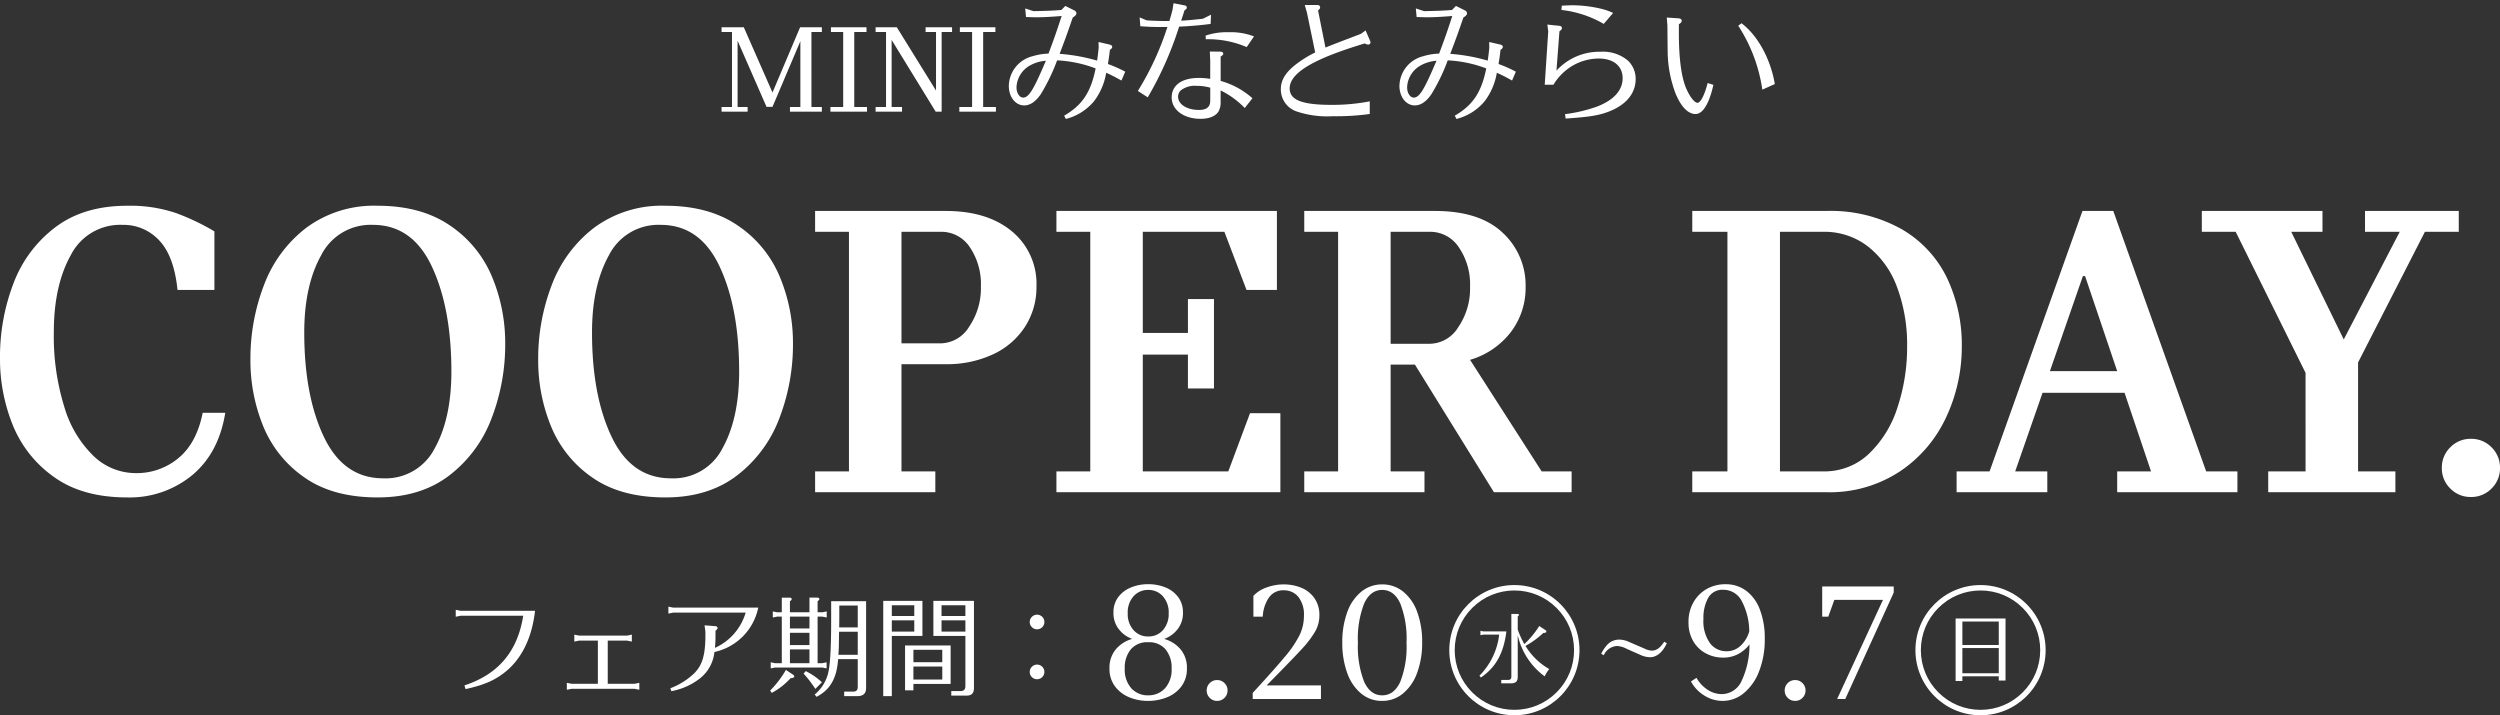 <svg xmlns="http://www.w3.org/2000/svg" width="460.8" height="131.837" viewBox="0 0 460.8 131.837">
  <rect x="0" y="0" width="460.8" height="131.837" fill="#333333" stroke="none"/>
  <g id="fair-txt" transform="translate(-2 -1145.408)">
    <g id="期間" transform="translate(105 1246.245)">
      <g id="日程" transform="translate(-503.906 3.146)">
        <g id="グループ_676" data-name="グループ 676" transform="translate(-20.448)">
          <g id="曜日" transform="translate(-43 5.723)">
            <path id="パス_30925" data-name="パス 30925" d="M4.606.6V-10.836h-9.2V.686h1.246V-.182H3.36V.6ZM-3.346-5.95v-4.326H3.36V-5.95Zm0,.56H3.36V-.742H-3.346Z" transform="translate(829.406 15.131)" fill="#fff"/>
            <g id="パス_30924" data-name="パス 30924" transform="translate(817.406 -1.869)" fill="none">
              <path d="M12,0A12,12,0,1,1,0,12,12,12,0,0,1,12,0Z" stroke="none"/>
              <path d="M 12 1 C 9.062 1 6.299 2.144 4.222 4.222 C 2.144 6.299 1 9.062 1 12 C 1 14.938 2.144 17.701 4.222 19.778 C 6.299 21.856 9.062 23 12 23 C 14.938 23 17.701 21.856 19.778 19.778 C 21.856 17.701 23 14.938 23 12 C 23 9.062 21.856 6.299 19.778 4.222 C 17.701 2.144 14.938 1 12 1 M 12 0 C 18.627 0 24 5.373 24 12 C 24 18.627 18.627 24 12 24 C 5.373 24 0 18.627 0 12 C 0 5.373 5.373 0 12 0 Z" stroke="none" fill="#fff"/>
            </g>
          </g>
        </g>
        <path id="パス_30923" data-name="パス 30923" d="M8.256-21.152a6.255,6.255,0,0,1,3.808,1.2,7.658,7.658,0,0,1,2.528,3.472,14.625,14.625,0,0,1,.9,5.376,15.985,15.985,0,0,1-1.056,6.032A9.563,9.563,0,0,1,11.6-1.056,6.08,6.08,0,0,1,7.744.352,6.327,6.327,0,0,1,4.368-.624a6.931,6.931,0,0,1-2.48-2.608L2.912-3.9A6.2,6.2,0,0,0,4.96-1.7a4.737,4.737,0,0,0,2.592.8,4.029,4.029,0,0,0,3.7-2.5,15.574,15.574,0,0,0,1.424-6.656,6.467,6.467,0,0,1-2,1.728,5.738,5.738,0,0,1-2.9.7,6.589,6.589,0,0,1-3.12-.768,5.888,5.888,0,0,1-2.336-2.24,6.736,6.736,0,0,1-.88-3.52,7.178,7.178,0,0,1,.928-3.7,6.5,6.5,0,0,1,2.48-2.448A6.888,6.888,0,0,1,8.256-21.152ZM8.416-8.8a3.705,3.705,0,0,0,2.7-1.088,5.716,5.716,0,0,0,1.52-2.592,12.156,12.156,0,0,0-1.456-5.7A3.784,3.784,0,0,0,7.84-20.128a2.991,2.991,0,0,0-2.768,1.472,7.558,7.558,0,0,0-.88,3.9,7.011,7.011,0,0,0,1.2,4.464A3.727,3.727,0,0,0,8.416-8.8ZM21.088.352a1.852,1.852,0,0,1-1.36-.56,1.852,1.852,0,0,1-.56-1.36,1.852,1.852,0,0,1,.56-1.36,1.852,1.852,0,0,1,1.36-.56,1.852,1.852,0,0,1,1.36.56,1.852,1.852,0,0,1,.56,1.36,1.852,1.852,0,0,1-.56,1.36A1.852,1.852,0,0,1,21.088.352ZM39.264-20.736v1.12L30.336,0h-1.5L37.28-18.272H28.32l-1.12,3.1H26.08v-5.568Z" transform="translate(710.694 24.854)" fill="#fff"/>
        <path id="パス_30922" data-name="パス 30922" d="M-5.572-4.06A2.842,2.842,0,0,1-3.108-5.768a4.413,4.413,0,0,1,1.778.532L1.33-4.06A4.251,4.251,0,0,0,2.982-3.7c1.2,0,2.324-.938,3.066-2.576l-.476-.28C4.83-5.418,4.13-4.914,3.29-4.914a3.174,3.174,0,0,1-1.3-.35l-3.08-1.33a4.322,4.322,0,0,0-1.652-.35,3.014,3.014,0,0,0-2.394,1.19,6.883,6.883,0,0,0-.91,1.414Z" transform="translate(702.086 20.854)" fill="#fff"/>
        <g id="曜日-2" data-name="曜日" transform="translate(-6.368 5.723)">
          <path id="パス_30921" data-name="パス 30921" d="M.616-11.214C.8-11.354.84-11.4.84-11.48c0-.14-.1-.2-.294-.2H-.56V-.14c-.014.462-.168.616-.63.63H-2.422v.63H-.658C.238,1.12.63.756.616-.084V-7.77a12.909,12.909,0,0,0,4.97,7.6,6.224,6.224,0,0,1,.84-1.344,12.251,12.251,0,0,1-4.382-4.27A15.824,15.824,0,0,0,5.32-8.162c.406-.014.574-.1.574-.294a.308.308,0,0,0-.14-.224L4.578-9.45A16.3,16.3,0,0,1,1.834-6.118,15.992,15.992,0,0,1,.616-8.806ZM-5.712-8.456l-.546-.112v.812l.546-.112H-2.8A12.9,12.9,0,0,1-6.44-.294l.266.336c2.758-1.876,4.2-4.48,4.7-8.5Z" transform="translate(686.406 15.131)" fill="#fff"/>
          <g id="パス_30920" data-name="パス 30920" transform="translate(674.406 -1.869)" fill="none">
            <path d="M12,0A12,12,0,1,1,0,12,12,12,0,0,1,12,0Z" stroke="none"/>
            <path d="M 12 1 C 9.062 1 6.299 2.144 4.222 4.222 C 2.144 6.299 1 9.062 1 12 C 1 14.938 2.144 17.701 4.222 19.778 C 6.299 21.856 9.062 23 12 23 C 14.938 23 17.701 21.856 19.778 19.778 C 21.856 17.701 23 14.938 23 12 C 23 9.062 21.856 6.299 19.778 4.222 C 17.701 2.144 14.938 1 12 1 M 12 0 C 18.627 0 24 5.373 24 12 C 24 18.627 18.627 24 12 24 C 5.373 24 0 18.627 0 12 C 0 5.373 5.373 0 12 0 Z" stroke="none" fill="#fff"/>
          </g>
        </g>
        <path id="パス_30919" data-name="パス 30919" d="M11.328-11.072a6.121,6.121,0,0,1,3.024,1.92,5.25,5.25,0,0,1,1.168,3.52A5.348,5.348,0,0,1,14.5-2.32,6.09,6.09,0,0,1,11.824-.3,9.3,9.3,0,0,1,8.352.352,8.951,8.951,0,0,1,4.88-.32,6.173,6.173,0,0,1,2.256-2.336a5.337,5.337,0,0,1-1.008-3.3,5.25,5.25,0,0,1,1.168-3.52,6.121,6.121,0,0,1,3.024-1.92,5.364,5.364,0,0,1-2.4-1.7,4.735,4.735,0,0,1-1.056-3.168,4.566,4.566,0,0,1,.9-2.864,5.514,5.514,0,0,1,2.352-1.76,8.289,8.289,0,0,1,3.152-.592,8.4,8.4,0,0,1,3.12.576,5.458,5.458,0,0,1,2.368,1.76,4.579,4.579,0,0,1,.912,2.88,4.735,4.735,0,0,1-1.056,3.168A5.364,5.364,0,0,1,11.328-11.072ZM8.384-20.1a3.513,3.513,0,0,0-2.7,1.168,4.434,4.434,0,0,0-1.072,3.12,4.434,4.434,0,0,0,1.072,3.12,3.513,3.513,0,0,0,2.7,1.168,3.5,3.5,0,0,0,2.72-1.168,4.476,4.476,0,0,0,1.056-3.12,4.434,4.434,0,0,0-1.072-3.12A3.513,3.513,0,0,0,8.384-20.1Zm0,19.424a4.069,4.069,0,0,0,3.1-1.3A5.1,5.1,0,0,0,12.7-5.6a5.29,5.29,0,0,0-1.12-3.552,3.976,3.976,0,0,0-3.2-1.312,3.976,3.976,0,0,0-3.2,1.312A5.29,5.29,0,0,0,4.064-5.6,5.1,5.1,0,0,0,5.28-1.968,4.069,4.069,0,0,0,8.384-.672ZM21.088.352a1.852,1.852,0,0,1-1.36-.56,1.852,1.852,0,0,1-.56-1.36,1.852,1.852,0,0,1,.56-1.36,1.852,1.852,0,0,1,1.36-.56,1.852,1.852,0,0,1,1.36.56,1.852,1.852,0,0,1,.56,1.36,1.852,1.852,0,0,1-.56,1.36A1.852,1.852,0,0,1,21.088.352ZM40.224-2.5V0H27.648V-1.12q4.064-4.416,5.936-6.672a20.282,20.282,0,0,0,2.688-3.952,8.1,8.1,0,0,0,.816-3.552,5.261,5.261,0,0,0-1.04-3.536,3.375,3.375,0,0,0-2.672-1.2,3.16,3.16,0,0,0-2.784,1.408A6.766,6.766,0,0,0,29.5-15.168H27.776v-3.84a5.984,5.984,0,0,1,2.4-1.536,9.128,9.128,0,0,1,3.232-.576,8.482,8.482,0,0,1,3.088.576,5.532,5.532,0,0,1,2.464,1.872,5.355,5.355,0,0,1,.976,3.312,5.916,5.916,0,0,1-.768,2.9,18.421,18.421,0,0,1-2.544,3.328Q34.848-7.2,30.208-2.5ZM51.488.352a5.936,5.936,0,0,1-3.84-1.344,8.589,8.589,0,0,1-2.576-3.792A16.025,16.025,0,0,1,44.16-10.4a15.891,15.891,0,0,1,.912-5.6,8.533,8.533,0,0,1,2.592-3.776A6,6,0,0,1,51.52-21.12a6.045,6.045,0,0,1,3.856,1.328,8.419,8.419,0,0,1,2.592,3.76,15.891,15.891,0,0,1,.912,5.6,15.775,15.775,0,0,1-.928,5.616,8.756,8.756,0,0,1-2.608,3.808A5.956,5.956,0,0,1,51.488.352ZM51.52-.672q2.176,0,3.328-2.5A17.843,17.843,0,0,0,56-10.4a17.742,17.742,0,0,0-1.152-7.2Q53.7-20.1,51.52-20.1t-3.328,2.5a17.742,17.742,0,0,0-1.152,7.2,17.843,17.843,0,0,0,1.152,7.232Q49.344-.672,51.52-.672Z" transform="translate(604.158 24.854)" fill="#fff"/>
      </g>
      <path id="パス_30918" data-name="パス 30918" d="M4.66.18c3.66-.82,5.68-1.74,7.78-3.56,2.78-2.48,4.48-6.16,5.02-10.88H3.72l-.88-.18v1.28l.88-.18H15.28C14.24-6.76,10.7-2.56,4.44-.5ZM29.04-.8H24.2l-.88-.18V.3L24.2.12H35.8l.88.18V-.98L35.8-.8H30.86V-8.76h3.56l.88.18V-9.86l-.88.18H25.58l-.88-.18v1.28l.88-.18h3.46Zm21.68-9.78c.28-.22.38-.36.38-.52a.374.374,0,0,0-.38-.32l-2.02-.16.16,1.16v1.1c-.06,3.4-.62,5.18-2.12,6.64A12.887,12.887,0,0,1,42.4.02l.18.54a12.067,12.067,0,0,0,5.2-2.3,7.072,7.072,0,0,0,2.74-4.92,10.523,10.523,0,0,0,8.08-8.18H42.92l-.88-.18v1.28l.88-.18H56.28a10.287,10.287,0,0,1-5.66,6.5c.06-.68.1-1.32.1-1.98ZM76.94-5.34v5.1c0,.62-.26.88-.86.88H74.44v.84h2.32c1.22,0,1.74-.48,1.72-1.62V-16.02H72.04v3.36c0,5.9-.22,9.08-.72,10.46A7.441,7.441,0,0,1,69,1.18l.36.42C71.9.26,73.08-1.84,73.32-5.34Zm0-.8H73.38V-6.2l.08-1.46c0-.12,0-.64.02-1.38,0-.16,0-.82.02-1.36h3.44Zm0-5.06H73.52l.02-1.46v-2.56h3.4Zm-12.5-2.78v-2.04c.26-.18.32-.26.32-.4,0-.18-.14-.26-.42-.26h-1.4v2.7h-.86l-.8-.16v1.12l.8-.16h.86V-4.6H61.7l-.8-.16v1.12l.8-.16h8.7l.8.16V-4.76l-.8.16h-.86v-8.58h.88l.8.16v-1.12l-.8.16h-.88v-2.04c.26-.18.32-.26.32-.38,0-.2-.14-.28-.42-.28h-1.4v2.7Zm0,.8h3.6V-11h-3.6Zm0,8.58V-7.14h3.6V-4.6Zm3.6-5.6v2.26h-3.6V-10.2ZM61.08.88a12.559,12.559,0,0,0,3.48-2.72c.42,0,.68-.12.68-.32a.376.376,0,0,0-.2-.3l-1.34-.9A18.49,18.49,0,0,1,60.8.44Zm5.88-3.56A22.182,22.182,0,0,1,69.12.14l1.22-1.22a12.861,12.861,0,0,0-2.98-2.06Zm27.1,1.9V-7.86h-8.4V.4H87.2V-.78Zm-6.86-4V-7.06h5.32v2.28Zm0,.8h5.32v2.4H87.2Zm1.66-12.1H81.64V1.48h1.58V-9.62h5.64Zm-5.64.8h4.14v1.98H83.22Zm4.14,2.78v2.08H83.22V-12.5Zm3.52-3.58v6.46h5.9V-.38c0,.64-.28.92-.92.92H94.18v.84h2.76c1,0,1.42-.42,1.42-1.44V-16.08Zm1.5,3.58h4.4v2.08h-4.4Zm0-.8v-1.98h4.4v1.98Zm17.64,8.96A1.362,1.362,0,0,0,108.64-3a1.345,1.345,0,0,0,1.34,1.36A1.349,1.349,0,0,0,111.34-3,1.349,1.349,0,0,0,110.02-4.34Zm0-9.2a1.362,1.362,0,0,0-1.38,1.34A1.361,1.361,0,0,0,110-10.84a1.345,1.345,0,0,0,1.34-1.36A1.349,1.349,0,0,0,110.02-13.54Z" transform="translate(-21.84 26)" fill="#fff"/>
    </g>
    <path id="パス_30917" data-name="パス 30917" d="M25.68.96Q17.44.96,12.2-2.8a21.6,21.6,0,0,1-7.6-9.56A32.477,32.477,0,0,1,2.24-24.72,37.75,37.75,0,0,1,4.72-38.48a23.191,23.191,0,0,1,7.72-10.36q5.24-3.96,13.24-3.96a26.236,26.236,0,0,1,9.04,1.36,42.618,42.618,0,0,1,7.04,3.36v10.8h-6.8q-.64-6.24-3.36-9.12a8.965,8.965,0,0,0-6.8-2.88,10.21,10.21,0,0,0-9.52,5.6q-3.12,5.6-3.12,14.16a44.012,44.012,0,0,0,1.96,13.88,20.7,20.7,0,0,0,5.4,9,11.25,11.25,0,0,0,7.76,3.12,11.981,11.981,0,0,0,7.84-2.76q3.36-2.76,4.48-8.36h4.16Q42.56-7.2,37.64-3.12A18.12,18.12,0,0,1,25.68.96Zm46.16,0Q63.6.96,58.36-2.72a21.142,21.142,0,0,1-7.6-9.44A31.968,31.968,0,0,1,48.4-24.4a37.846,37.846,0,0,1,2.52-13.84,23.82,23.82,0,0,1,7.8-10.52A20.956,20.956,0,0,1,71.84-52.8q8.08,0,13.4,3.68a21.192,21.192,0,0,1,7.72,9.48,31.6,31.6,0,0,1,2.4,12.2A37.846,37.846,0,0,1,92.84-13.6a23.82,23.82,0,0,1-7.8,10.52Q79.76.96,71.84.96Zm1.04-3.52a10.147,10.147,0,0,0,9.48-5.52q3.08-5.52,3.08-14.16,0-11.68-3.6-19.36T70.96-49.28a10.21,10.21,0,0,0-9.52,5.6q-3.12,5.6-3.12,14.24,0,11.68,3.64,19.28T72.88-2.56Zm52,3.52q-8.24,0-13.48-3.68a21.142,21.142,0,0,1-7.6-9.44,31.968,31.968,0,0,1-2.36-12.24,37.846,37.846,0,0,1,2.52-13.84,23.82,23.82,0,0,1,7.8-10.52,20.956,20.956,0,0,1,13.12-4.04q8.08,0,13.4,3.68A21.192,21.192,0,0,1,146-39.64a31.6,31.6,0,0,1,2.4,12.2,37.846,37.846,0,0,1-2.52,13.84,23.82,23.82,0,0,1-7.8,10.52Q132.8.96,124.88.96Zm1.04-3.52a10.147,10.147,0,0,0,9.48-5.52q3.08-5.52,3.08-14.16,0-11.68-3.6-19.36T124-49.28a10.21,10.21,0,0,0-9.52,5.6q-3.12,5.6-3.12,14.24,0,11.68,3.64,19.28T125.92-2.56Zm50.64-49.28q7.68,0,12.2,3.76a12.527,12.527,0,0,1,4.52,10.16,13.406,13.406,0,0,1-2.12,7.44,14,14,0,0,1-5.92,5.08,20.044,20.044,0,0,1-8.68,1.8H168.4V-3.84h6.24V0H152.48V-3.84h6.24V-48h-6.24v-3.84Zm-.88,24.4a6.258,6.258,0,0,0,5.2-3.08,12.559,12.559,0,0,0,2.16-7.4A12.107,12.107,0,0,0,181-45.16,6.27,6.27,0,0,0,175.68-48H168.4v20.56Zm62.56,12.88V0H196.96V-3.84h6.24V-48h-6.24v-3.84H237.6v14.56H232L227.92-48H212.88v18.64h8.32V-35.6H226v16.48h-4.8v-6.24h-8.32V-3.84h15.76l4-10.72ZM291.92-3.84V0H277.6L263.04-23.52h-4.48V-3.84h6.24V0H242.64V-3.84h6.24V-48h-6.24v-3.84h24.08q8.24,0,12.48,4a13.178,13.178,0,0,1,4.24,10,13.425,13.425,0,0,1-2.72,8.32,14.668,14.668,0,0,1-7.52,5.12L286.4-3.84ZM258.56-27.36h7.28a6.258,6.258,0,0,0,5.2-3.08,12.559,12.559,0,0,0,2.16-7.4,12.079,12.079,0,0,0-2.08-7.32A6.3,6.3,0,0,0,265.84-48h-7.28Zm80.32-24.48a26.69,26.69,0,0,1,13.88,3.36,20.9,20.9,0,0,1,8.36,9,28.818,28.818,0,0,1,2.72,12.68,30.6,30.6,0,0,1-2.8,12.8,24.252,24.252,0,0,1-8.48,10.08A23.489,23.489,0,0,1,338.88,0H314.16V-3.84h6.48V-48h-6.48v-3.84Zm-.56,48a11.857,11.857,0,0,0,8.44-3.28A20.339,20.339,0,0,0,352-15.68a35.187,35.187,0,0,0,1.76-11.2,30.223,30.223,0,0,0-1.84-10.88,16.855,16.855,0,0,0-5.36-7.52A13.089,13.089,0,0,0,338.32-48h-8V-3.84Zm76.32,0V0H392.48V-3.84h6.24l-4.88-14.48H378.72L373.68-3.84h5.92V0H362.88V-3.84h6.08l17.12-48h5.68l17.12,48ZM392.48-22.32l-5.92-17.52h-.4l-6.08,17.52Zm44.4-1.6V-3.84h6.88V0H420.32V-3.84h6.88V-22L414.32-48h-6.24v-3.84h22.24V-48h-5.76l9.68,19.84L444.56-48h-6.4v-3.84h17.28V-48H449.2ZM452.32-4.48a5.171,5.171,0,0,1,1.56-3.8,5.171,5.171,0,0,1,3.8-1.56,5.171,5.171,0,0,1,3.8,1.56,5.171,5.171,0,0,1,1.56,3.8,5.171,5.171,0,0,1-1.56,3.8,5.171,5.171,0,0,1-3.8,1.56,5.171,5.171,0,0,1-3.8-1.56A5.171,5.171,0,0,1,452.32-4.48Z" transform="translate(-0.24 1236.133)" fill="#fff"/>
    <path id="パス_30916" data-name="パス 30916" d="M-97.284-.864h1.92V-14.688h-1.92v-.864h4.1L-87.9-3.528l5.088-12.024H-78.8v.864h-1.92V-.864h1.92V0h-5.88V-.864h1.92v-12.12L-87.9-.888H-89L-94.332-13.08V-.864h1.848V0h-4.8Zm26.808,0V0H-77.22V-.864h2.352V-14.688h-2.256v-.864h6.552v.864h-2.256V-.864Zm1.584,0h1.92V-14.688h-1.92v-.864h3.912l7.224,11.664v-10.8h-1.92v-.864H-54.8v.864h-1.92V0h-1.1L-65.94-13.224V-.864h1.92V0h-4.872Zm22.176,0V0H-53.46V-.864h2.352V-14.688h-2.256v-.864h6.552v.864h-2.256V-.864Zm12.792-18.624-.72.744c-1.44.12-2.472.168-5.16.216l-1.512-.5.144,1.584c.84.024,1.464.048,1.872.048,1.2,0,2.76-.072,4.7-.24-.984,3.048-1.488,4.44-2.424,6.936a11.073,11.073,0,0,0-2.928.48A5.755,5.755,0,0,0-44.34-4.752c0,2.04,1.224,3.6,2.832,3.6,1.1,0,2.136-.7,3.072-2.088a35.13,35.13,0,0,0,3-6.216,23.077,23.077,0,0,1,7.1,1.488C-29.22-3.576-30.8-1.2-34.14.744l.312.6A9.877,9.877,0,0,0-28.62-1.944a11.846,11.846,0,0,0,2.232-5.232c1.176.552,1.656.792,2.808,1.44l.7-1.632a23.794,23.794,0,0,0-3.192-1.416c.168-1.008.24-1.488.36-2.616.312-.192.432-.36.432-.552s-.192-.36-.552-.432L-27.8-12.84l.024,1.032c-.12,1.224-.144,1.344-.288,2.4a33.458,33.458,0,0,0-6.912-1.248c1.08-2.832,1.392-3.7,2.424-6.7.48-.288.672-.528.672-.792a.625.625,0,0,0-.36-.5ZM-37.788-8.736c-2.04,4.776-2.9,6.144-3.912,6.144-.672,0-1.224-.84-1.224-1.9a4.838,4.838,0,0,1,2.592-4.08A7.05,7.05,0,0,1-37.5-9.384Zm23.04-7.968c-2.04,0-2.88-.048-4.176-.12l-1.3-.552.12,1.632c1.728.12,2.568.144,4.056.144h.936A53.031,53.031,0,0,1-20.556-3.816l1.824,1.176a63.759,63.759,0,0,0,5.784-13.032c1.824-.072,3.816-.24,5.808-.5l.072-1.7-1.488.744c-1.7.192-2.688.288-4.008.36a2.855,2.855,0,0,1,.1-.336c.072-.216.288-.864.5-1.56.36-.24.432-.36.432-.528a.388.388,0,0,0-.336-.384l-2.112-.408-.192,1.224c-.12.48-.216.84-.264,1.008l-.288.984ZM.564-2.472A14.655,14.655,0,0,0-5.292-5.664v-4.488c.384-.264.48-.36.48-.528,0-.24-.216-.384-.576-.384l-1.9-.024.072,1.776v3.264a12.936,12.936,0,0,0-2.112-.168c-3.12,0-4.992,1.344-4.992,3.6,0,2.28,2.232,3.936,5.3,3.936,1.656,0,2.856-.5,3.384-1.44a3.639,3.639,0,0,0,.336-1.8V-3.912A15.857,15.857,0,0,1-.852-.672Zm-7.776.456c0,1.152-.672,1.7-2.088,1.7-2.208,0-3.84-1.032-3.84-2.448a1.645,1.645,0,0,1,.432-1.1,4.133,4.133,0,0,1,3-.888,8.816,8.816,0,0,1,2.5.336ZM.852-13.872a11.9,11.9,0,0,0-4.7-.768,12.041,12.041,0,0,0-4.224.624l.048.672A17.9,17.9,0,0,1-.492-11.9ZM12.66-18.648c.288-.24.384-.408.384-.6a.448.448,0,0,0-.456-.408H10.212l.408,1.44,1.512,7.3A21.658,21.658,0,0,0,9.156-9.144C6.8-7.464,5.8-5.952,5.8-4.128a4.285,4.285,0,0,0,2.88,4.08,17.724,17.724,0,0,0,6.7.888A45.714,45.714,0,0,0,22.188.432V-1.9a36.173,36.173,0,0,1-7.032.648c-5.424,0-7.728-.888-7.728-3.024,0-2.856,4.344-5.448,13.848-8.3a1.33,1.33,0,0,0,.648.216.436.436,0,0,0,.408-.384.83.83,0,0,0-.072-.288l-.84-1.944-.84.624c-1.872.72-3.672,1.392-5.376,2.064-.48.192-.816.312-1.176.48Zm25.416-.84-.72.744c-1.44.12-2.472.168-5.16.216l-1.512-.5.144,1.584c.84.024,1.464.048,1.872.048,1.2,0,2.76-.072,4.7-.24-.984,3.048-1.488,4.44-2.424,6.936a11.073,11.073,0,0,0-2.928.48A5.755,5.755,0,0,0,27.66-4.752c0,2.04,1.224,3.6,2.832,3.6,1.1,0,2.136-.7,3.072-2.088a35.13,35.13,0,0,0,3-6.216,23.077,23.077,0,0,1,7.1,1.488C42.78-3.576,41.2-1.2,37.86.744l.312.6A9.877,9.877,0,0,0,43.38-1.944a11.846,11.846,0,0,0,2.232-5.232c1.176.552,1.656.792,2.808,1.44l.7-1.632a23.794,23.794,0,0,0-3.192-1.416c.168-1.008.24-1.488.36-2.616.312-.192.432-.36.432-.552s-.192-.36-.552-.432L44.2-12.84l.024,1.032c-.12,1.224-.144,1.344-.288,2.4a33.458,33.458,0,0,0-6.912-1.248c1.08-2.832,1.392-3.7,2.424-6.7.48-.288.672-.528.672-.792a.625.625,0,0,0-.36-.5ZM34.212-8.736c-2.04,4.776-2.9,6.144-3.912,6.144-.672,0-1.224-.84-1.224-1.9a4.838,4.838,0,0,1,2.592-4.08A7.05,7.05,0,0,1,34.5-9.384Zm21.84,3.768a9.876,9.876,0,0,1,2.256-2.616,9.654,9.654,0,0,1,6.1-2.208c2.712,0,4.392,1.392,4.392,3.624S67.164-2.136,64.14-.96A27.152,27.152,0,0,1,58.188.456l.1.816C62.532.984,64.308.72,66.156.024,69.4-1.2,71.2-3.336,71.2-6A4.638,4.638,0,0,0,69.78-9.408a7.117,7.117,0,0,0-5.016-1.632A10.715,10.715,0,0,0,56.6-7.56l.552-7.248c.336-.24.456-.384.456-.6s-.168-.384-.456-.408l-2.232-.24.168,1.248-.648,9.84Zm1.464-13.776a19.831,19.831,0,0,1,7.8,2.568l1.728-2.016a11.306,11.306,0,0,0-2.28-.792,23.477,23.477,0,0,0-5.136-.624c-.528,0-1.008.024-2.04.072ZM84.468-5.28c-.552,2.184-1.3,3.648-1.872,3.648-.552,0-1.416-1.128-2.088-2.664-.888-2.112-1.344-5.5-1.344-10.272V-16.1c.408-.288.528-.432.528-.672s-.24-.408-.6-.432l-2.16-.144.12,1.44c.024,3.1.048,4.752.048,4.968a22.6,22.6,0,0,0,1.44,7.56c1.032,2.5,2.328,3.816,3.7,3.816,1.344,0,2.52-1.92,3.288-5.376Zm12.384.192c-.792-4.656-3.168-8.976-6.144-11.208l-.6.456a29.232,29.232,0,0,1,4.44,11.784Z" transform="translate(232.284 1165.989)" fill="#fff" stroke="rgba(0,0,0,0)" stroke-width="1"/>
  </g>
</svg>
